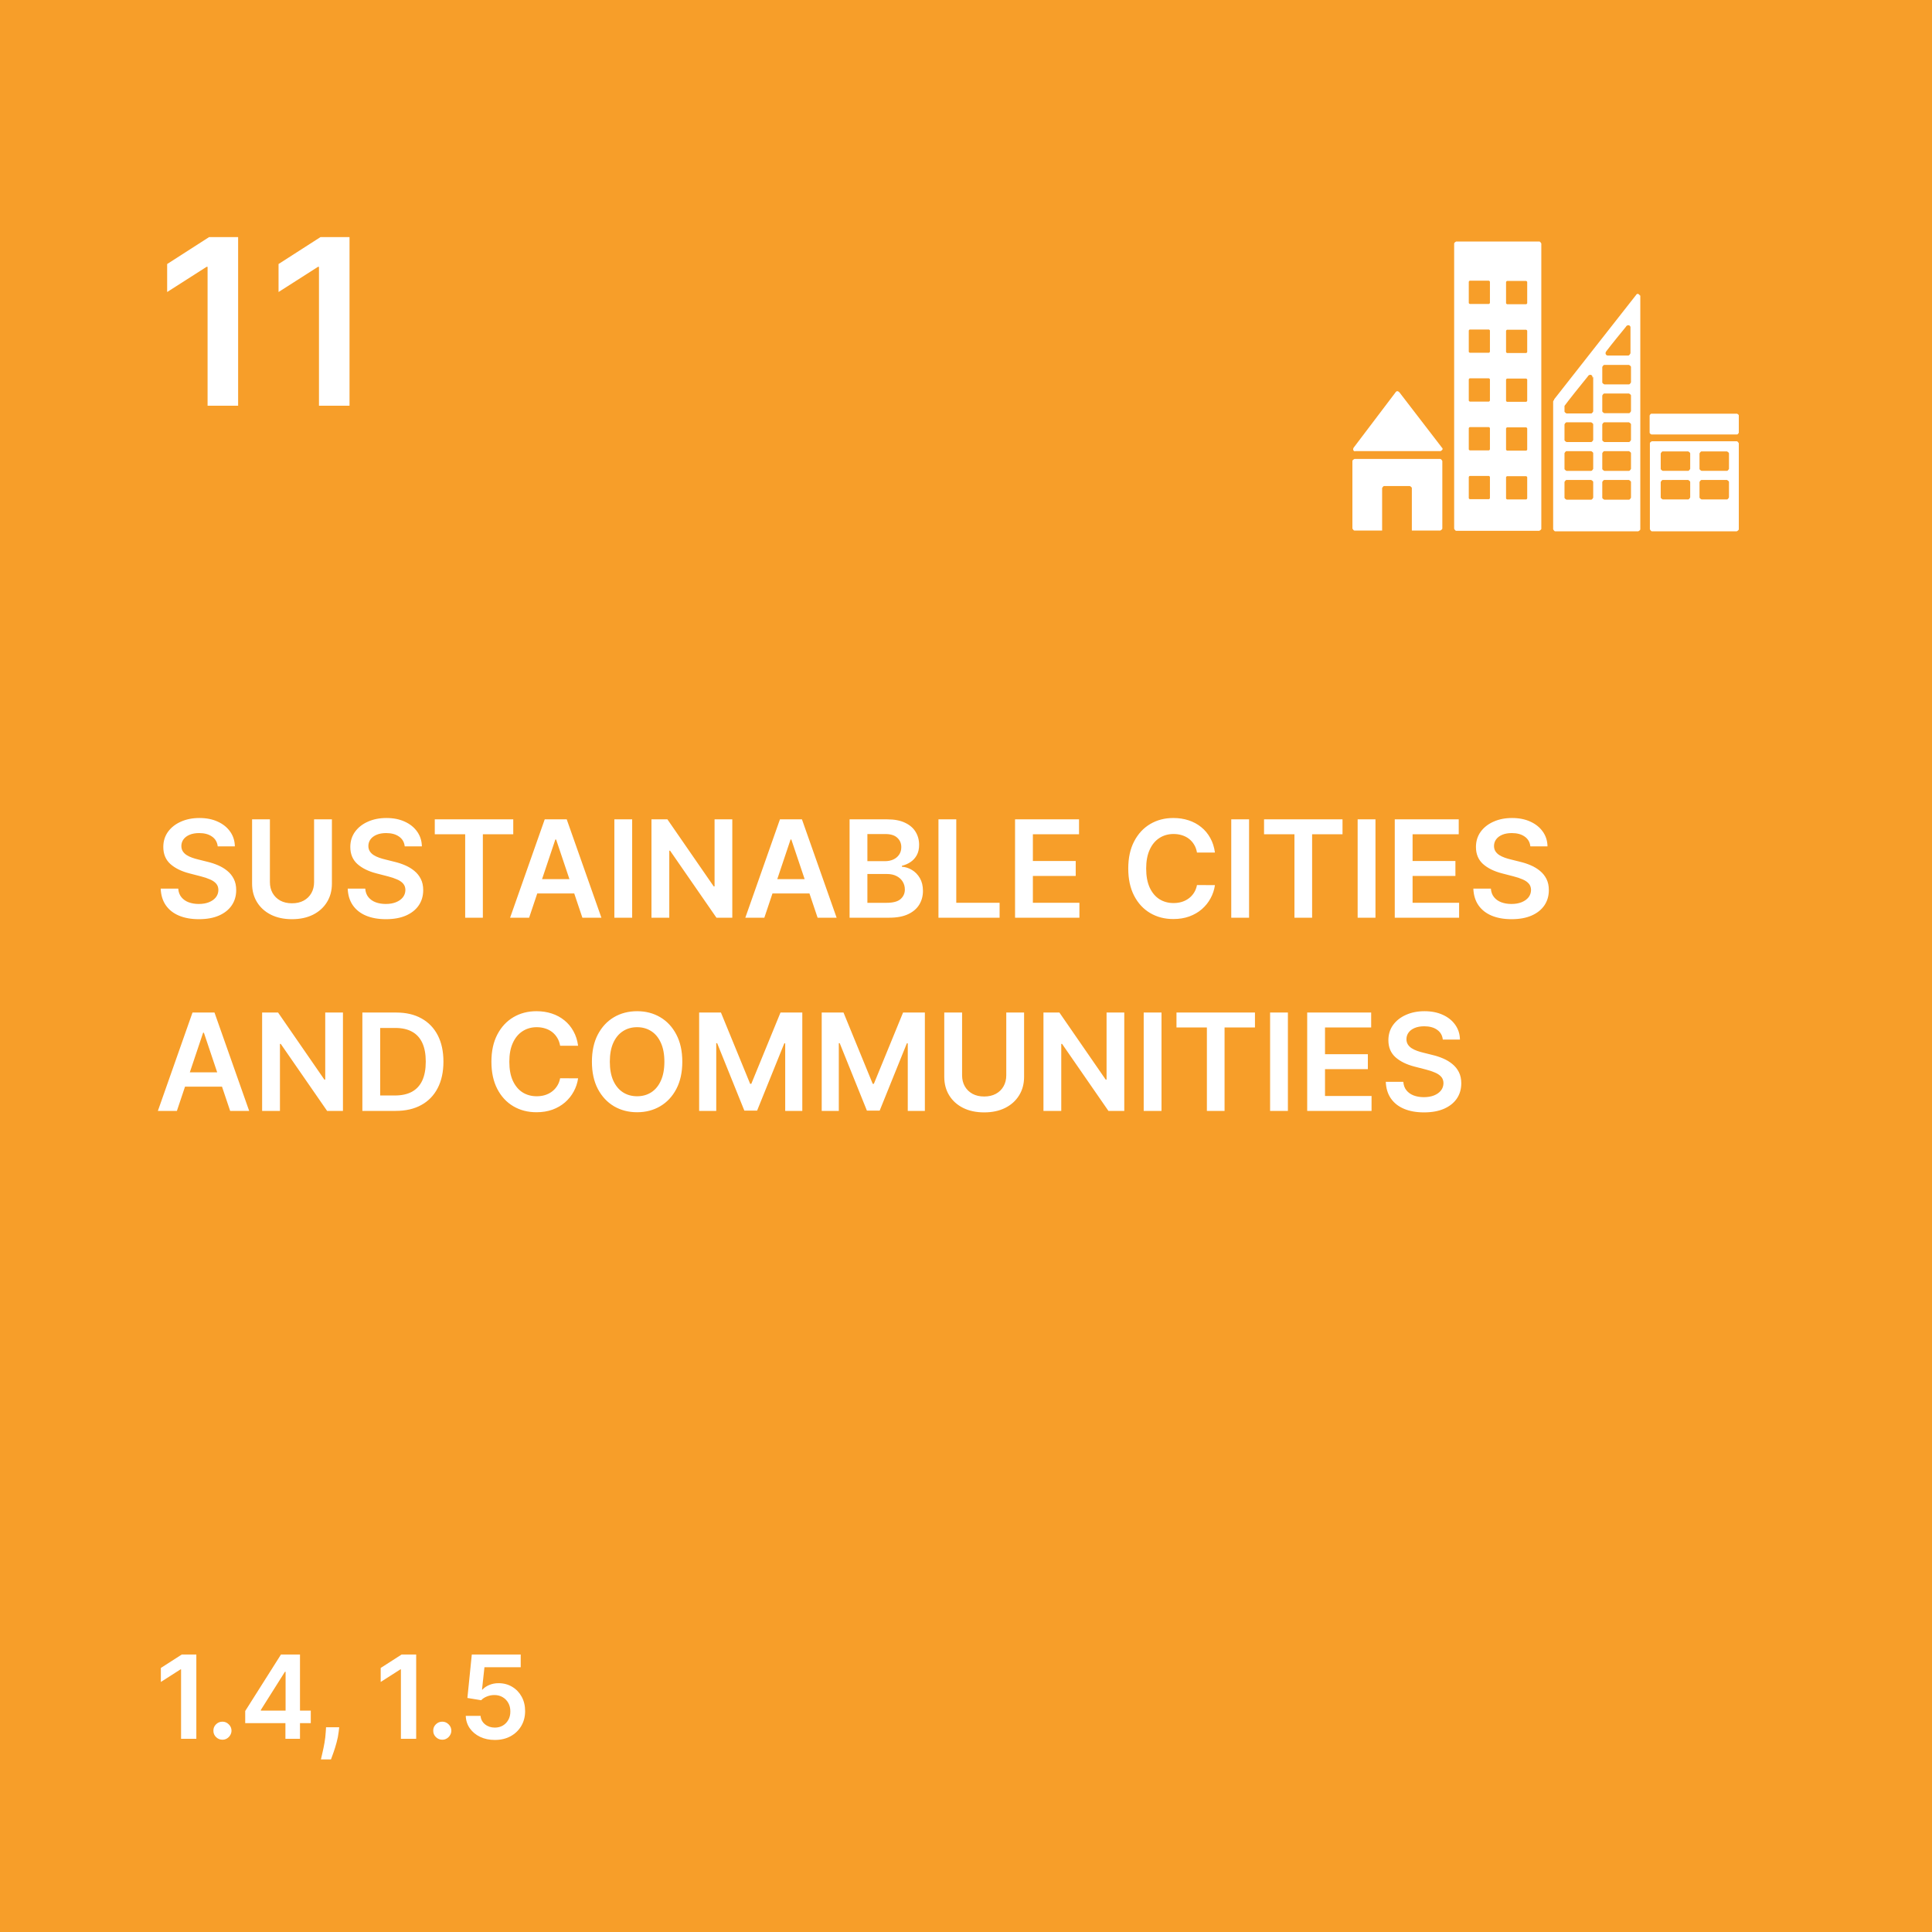 <svg width="200" height="200" viewBox="0 0 200 200" fill="none" xmlns="http://www.w3.org/2000/svg">
<rect width="200" height="200" fill="#F79E29"/>
<path d="M24.651 24.546V42H21.489V27.622H21.386L17.304 30.23V27.332L21.642 24.546H24.651ZM36.182 24.546V42H33.02V27.622H32.918L28.835 30.23V27.332L33.173 24.546H36.182Z" fill="white"/>
<path d="M140.261 46.7H149.127C149.127 46.7 149.335 46.595 149.335 46.49C149.335 46.438 149.335 46.386 149.283 46.359L144.876 40.626L144.824 40.574C144.824 40.574 144.72 40.495 144.668 40.495C144.616 40.495 144.563 40.495 144.537 40.548H144.511L144.459 40.626L140.157 46.307L140.104 46.386C140.104 46.386 140.078 46.464 140.078 46.517C140.078 46.647 140.183 46.726 140.287 46.726" fill="white"/>
<path d="M149.1 47.512H140.209C140.209 47.512 140 47.617 140 47.722V54.711C140 54.711 140.104 54.921 140.209 54.921H143.077V50.523C143.077 50.523 143.181 50.313 143.286 50.313H145.945C145.945 50.313 146.154 50.418 146.154 50.523V54.921H149.1C149.1 54.921 149.309 54.816 149.309 54.711V47.722C149.309 47.722 149.205 47.512 149.1 47.512Z" fill="white"/>
<path d="M179.791 45.681H171.004C171.004 45.681 170.795 45.759 170.795 45.89V54.791C170.795 54.791 170.9 55 171.004 55H179.791C179.791 55 180 54.895 180 54.791V45.89C180 45.89 179.896 45.681 179.791 45.681ZM174.968 51.492C174.968 51.492 174.863 51.702 174.759 51.702H172.125C172.125 51.702 171.917 51.597 171.917 51.492V49.895C171.917 49.895 172.021 49.686 172.125 49.686H174.759C174.759 49.686 174.968 49.791 174.968 49.895V51.492ZM174.968 48.534C174.968 48.534 174.863 48.743 174.759 48.743H172.125C172.125 48.743 171.917 48.639 171.917 48.534V46.937C171.917 46.937 172.021 46.728 172.125 46.728H174.759C174.759 46.728 174.968 46.832 174.968 46.937V48.534ZM178.983 51.492C178.983 51.492 178.879 51.702 178.775 51.702H176.141C176.141 51.702 175.932 51.597 175.932 51.492V49.895C175.932 49.895 176.037 49.686 176.141 49.686H178.775C178.775 49.686 178.983 49.791 178.983 49.895V51.492ZM178.983 48.534C178.983 48.534 178.879 48.743 178.775 48.743H176.141C176.141 48.743 175.932 48.639 175.932 48.534V46.937C175.932 46.937 176.037 46.728 176.141 46.728H178.775C178.775 46.728 178.983 46.832 178.983 46.937V48.534Z" fill="white"/>
<path d="M159.348 25H150.743C150.743 25 150.534 25.105 150.534 25.209V54.739C150.534 54.739 150.639 54.948 150.743 54.948H159.348C159.348 54.948 159.557 54.843 159.557 54.739V25.209C159.557 25.209 159.452 25 159.348 25ZM154.237 51.571C154.237 51.571 154.185 51.676 154.133 51.676H152.151C152.151 51.676 152.047 51.623 152.047 51.571V49.372C152.047 49.372 152.099 49.267 152.151 49.267H154.133C154.133 49.267 154.237 49.32 154.237 49.372V51.571ZM154.237 46.519C154.237 46.519 154.185 46.623 154.133 46.623H152.151C152.151 46.623 152.047 46.571 152.047 46.519V44.32C152.047 44.32 152.099 44.215 152.151 44.215H154.133C154.133 44.215 154.237 44.267 154.237 44.32V46.519ZM154.237 41.466C154.237 41.466 154.185 41.571 154.133 41.571H152.151C152.151 41.571 152.047 41.519 152.047 41.466V39.267C152.047 39.267 152.099 39.163 152.151 39.163H154.133C154.133 39.163 154.237 39.215 154.237 39.267V41.466ZM154.237 36.414C154.237 36.414 154.185 36.518 154.133 36.518H152.151C152.151 36.518 152.047 36.466 152.047 36.414V34.215C152.047 34.215 152.099 34.11 152.151 34.11H154.133C154.133 34.11 154.237 34.162 154.237 34.215V36.414ZM154.237 31.361C154.237 31.361 154.185 31.466 154.133 31.466H152.151C152.151 31.466 152.047 31.414 152.047 31.361V29.162C152.047 29.162 152.099 29.058 152.151 29.058H154.133C154.133 29.058 154.237 29.11 154.237 29.162V31.361ZM158.096 51.597C158.096 51.597 158.044 51.702 157.992 51.702H156.01C156.01 51.702 155.906 51.65 155.906 51.597V49.398C155.906 49.398 155.958 49.294 156.01 49.294H157.992C157.992 49.294 158.096 49.346 158.096 49.398V51.597ZM158.096 46.545C158.096 46.545 158.044 46.649 157.992 46.649H156.01C156.01 46.649 155.906 46.597 155.906 46.545V44.346C155.906 44.346 155.958 44.241 156.01 44.241H157.992C157.992 44.241 158.096 44.293 158.096 44.346V46.545ZM158.096 41.492C158.096 41.492 158.044 41.597 157.992 41.597H156.01C156.01 41.597 155.906 41.545 155.906 41.492V39.293C155.906 39.293 155.958 39.189 156.01 39.189H157.992C157.992 39.189 158.096 39.241 158.096 39.293V41.492ZM158.096 36.44C158.096 36.44 158.044 36.545 157.992 36.545H156.01C156.01 36.545 155.906 36.492 155.906 36.44V34.241C155.906 34.241 155.958 34.136 156.01 34.136H157.992C157.992 34.136 158.096 34.189 158.096 34.241V36.44ZM158.096 31.387C158.096 31.387 158.044 31.492 157.992 31.492H156.01C156.01 31.492 155.906 31.44 155.906 31.387V29.189C155.906 29.189 155.958 29.084 156.01 29.084H157.992C157.992 29.084 158.096 29.136 158.096 29.189V31.387Z" fill="white"/>
<path d="M170.978 42.827H179.818C179.818 42.827 180 42.905 180 43.01V44.79C180 44.79 179.922 44.974 179.818 44.974H170.952C170.952 44.974 170.769 44.895 170.769 44.79V43.01C170.769 43.01 170.848 42.827 170.952 42.827H170.978Z" fill="white"/>
<path d="M169.752 30.576C169.752 30.576 169.648 30.419 169.544 30.419C169.491 30.419 169.465 30.419 169.413 30.472L169.335 30.576L160.887 41.336V41.388C160.887 41.388 160.782 41.493 160.782 41.571V54.791C160.782 54.791 160.887 55.001 160.991 55.001H169.596C169.596 55.001 169.804 54.896 169.804 54.791V30.681C169.804 30.681 169.804 30.629 169.804 30.603M166.232 36.44L166.284 36.362C166.858 35.603 167.849 34.398 168.318 33.823L168.37 33.744C168.37 33.744 168.475 33.666 168.553 33.666C168.683 33.666 168.761 33.744 168.787 33.849V36.571C168.787 36.571 168.683 36.807 168.553 36.807H166.441C166.31 36.807 166.206 36.702 166.206 36.571C166.206 36.519 166.206 36.467 166.258 36.44M164.928 51.519C164.928 51.519 164.824 51.728 164.72 51.728H162.164C162.164 51.728 161.956 51.624 161.956 51.519V49.896C161.956 49.896 162.06 49.687 162.164 49.687H164.72C164.72 49.687 164.928 49.791 164.928 49.896V51.519ZM164.928 48.535C164.928 48.535 164.824 48.744 164.72 48.744H162.164C162.164 48.744 161.956 48.639 161.956 48.535V46.912C161.956 46.912 162.06 46.702 162.164 46.702H164.72C164.72 46.702 164.928 46.807 164.928 46.912V48.535ZM164.928 45.55C164.928 45.55 164.824 45.76 164.72 45.76H162.164C162.164 45.76 161.956 45.655 161.956 45.55V43.927C161.956 43.927 162.06 43.718 162.164 43.718H164.72C164.72 43.718 164.928 43.823 164.928 43.927V45.55ZM164.928 39.032V42.592C164.928 42.592 164.824 42.802 164.72 42.802H162.164C162.164 42.802 161.956 42.697 161.956 42.592V42.173C161.956 42.173 161.956 42.095 161.956 42.069C161.956 42.069 161.956 42.069 161.956 42.043C161.956 42.043 161.956 42.043 161.956 42.016C162.295 41.545 163.755 39.713 164.381 38.953L164.433 38.875C164.433 38.875 164.537 38.797 164.615 38.797C164.746 38.797 164.824 38.875 164.85 38.98V39.084L164.928 39.032ZM168.84 51.519C168.84 51.519 168.735 51.728 168.631 51.728H166.076C166.076 51.728 165.867 51.624 165.867 51.519V49.896C165.867 49.896 165.971 49.687 166.076 49.687H168.631C168.631 49.687 168.84 49.791 168.84 49.896V51.519ZM168.84 48.535C168.84 48.535 168.735 48.744 168.631 48.744H166.076C166.076 48.744 165.867 48.639 165.867 48.535V46.912C165.867 46.912 165.971 46.702 166.076 46.702H168.631C168.631 46.702 168.84 46.807 168.84 46.912V48.535ZM168.84 45.55C168.84 45.55 168.735 45.76 168.631 45.76H166.076C166.076 45.76 165.867 45.655 165.867 45.55V43.927C165.867 43.927 165.971 43.718 166.076 43.718H168.631C168.631 43.718 168.84 43.823 168.84 43.927V45.55ZM168.84 42.566C168.84 42.566 168.735 42.776 168.631 42.776H166.076C166.076 42.776 165.867 42.671 165.867 42.566V40.943C165.867 40.943 165.971 40.734 166.076 40.734H168.631C168.631 40.734 168.84 40.838 168.84 40.943V42.566ZM168.84 39.582C168.84 39.582 168.735 39.791 168.631 39.791H166.076C166.076 39.791 165.867 39.687 165.867 39.582V37.985C165.867 37.985 165.971 37.776 166.076 37.776H168.631C168.631 37.776 168.84 37.88 168.84 37.985V39.582Z" fill="white"/>
<path d="M22.538 87.617C22.491 87.183 22.296 86.845 21.951 86.603C21.61 86.361 21.166 86.24 20.619 86.24C20.234 86.24 19.904 86.298 19.629 86.414C19.354 86.53 19.144 86.688 18.998 86.886C18.852 87.085 18.777 87.312 18.774 87.567C18.774 87.78 18.822 87.963 18.918 88.119C19.018 88.275 19.152 88.408 19.321 88.517C19.49 88.623 19.677 88.713 19.883 88.785C20.088 88.858 20.296 88.92 20.504 88.969L21.459 89.208C21.843 89.298 22.213 89.419 22.567 89.571C22.925 89.724 23.245 89.916 23.527 90.148C23.812 90.38 24.037 90.66 24.203 90.988C24.369 91.316 24.452 91.701 24.452 92.141C24.452 92.738 24.299 93.263 23.994 93.717C23.689 94.168 23.249 94.521 22.672 94.776C22.099 95.028 21.404 95.154 20.589 95.154C19.797 95.154 19.109 95.031 18.526 94.786C17.945 94.541 17.491 94.183 17.163 93.712C16.838 93.242 16.663 92.668 16.636 91.992H18.451C18.477 92.347 18.587 92.642 18.779 92.877C18.971 93.112 19.222 93.288 19.53 93.404C19.841 93.52 20.189 93.578 20.574 93.578C20.975 93.578 21.326 93.519 21.628 93.399C21.933 93.276 22.171 93.108 22.344 92.892C22.516 92.673 22.604 92.418 22.607 92.126C22.604 91.861 22.526 91.642 22.374 91.47C22.221 91.294 22.007 91.149 21.732 91.033C21.46 90.913 21.142 90.807 20.778 90.715L19.619 90.416C18.781 90.201 18.118 89.874 17.631 89.437C17.147 88.996 16.905 88.411 16.905 87.682C16.905 87.082 17.067 86.557 17.392 86.106C17.72 85.655 18.166 85.305 18.729 85.057C19.293 84.805 19.931 84.679 20.643 84.679C21.366 84.679 21.999 84.805 22.543 85.057C23.09 85.305 23.519 85.652 23.83 86.096C24.142 86.537 24.303 87.044 24.312 87.617H22.538ZM32.514 84.818H34.359V91.47C34.359 92.199 34.187 92.841 33.842 93.394C33.5 93.948 33.02 94.38 32.4 94.692C31.78 95 31.056 95.154 30.227 95.154C29.395 95.154 28.67 95 28.05 94.692C27.43 94.38 26.95 93.948 26.608 93.394C26.267 92.841 26.096 92.199 26.096 91.47V84.818H27.941V91.316C27.941 91.74 28.033 92.118 28.219 92.45C28.408 92.781 28.673 93.041 29.014 93.23C29.356 93.416 29.76 93.508 30.227 93.508C30.695 93.508 31.099 93.416 31.441 93.23C31.785 93.041 32.05 92.781 32.236 92.45C32.422 92.118 32.514 91.74 32.514 91.316V84.818ZM41.897 87.617C41.851 87.183 41.655 86.845 41.31 86.603C40.969 86.361 40.525 86.24 39.978 86.24C39.593 86.24 39.264 86.298 38.989 86.414C38.714 86.53 38.503 86.688 38.357 86.886C38.211 87.085 38.137 87.312 38.133 87.567C38.133 87.78 38.182 87.963 38.278 88.119C38.377 88.275 38.511 88.408 38.68 88.517C38.849 88.623 39.037 88.713 39.242 88.785C39.448 88.858 39.655 88.92 39.864 88.969L40.818 89.208C41.203 89.298 41.572 89.419 41.927 89.571C42.285 89.724 42.605 89.916 42.886 90.148C43.171 90.38 43.397 90.66 43.562 90.988C43.728 91.316 43.811 91.701 43.811 92.141C43.811 92.738 43.659 93.263 43.354 93.717C43.049 94.168 42.608 94.521 42.031 94.776C41.458 95.028 40.764 95.154 39.948 95.154C39.156 95.154 38.468 95.031 37.885 94.786C37.305 94.541 36.851 94.183 36.523 93.712C36.198 93.242 36.022 92.668 35.996 91.992H37.81C37.837 92.347 37.946 92.642 38.139 92.877C38.331 93.112 38.581 93.288 38.889 93.404C39.201 93.52 39.549 93.578 39.933 93.578C40.334 93.578 40.686 93.519 40.987 93.399C41.292 93.276 41.531 93.108 41.703 92.892C41.876 92.673 41.963 92.418 41.967 92.126C41.963 91.861 41.885 91.642 41.733 91.47C41.581 91.294 41.367 91.149 41.092 91.033C40.82 90.913 40.502 90.807 40.137 90.715L38.979 90.416C38.14 90.201 37.477 89.874 36.99 89.437C36.506 88.996 36.264 88.411 36.264 87.682C36.264 87.082 36.427 86.557 36.751 86.106C37.08 85.655 37.525 85.305 38.089 85.057C38.652 84.805 39.29 84.679 40.003 84.679C40.725 84.679 41.358 84.805 41.902 85.057C42.449 85.305 42.878 85.652 43.19 86.096C43.501 86.537 43.662 87.044 43.672 87.617H41.897ZM45.008 86.364V84.818H53.132V86.364H49.985V95H48.155V86.364H45.008ZM54.775 95H52.806L56.39 84.818H58.667L62.257 95H60.288L57.569 86.906H57.489L54.775 95ZM54.839 91.008H60.209V92.489H54.839V91.008ZM65.442 84.818V95H63.598V84.818H65.442ZM75.807 84.818V95H74.166L69.369 88.065H69.284V95H67.44V84.818H69.09L73.883 91.758H73.972V84.818H75.807ZM79.124 95H77.156L80.74 84.818H83.017L86.606 95H84.638L81.918 86.906H81.839L79.124 95ZM79.189 91.008H84.558V92.489H79.189V91.008ZM87.948 95V84.818H91.845C92.581 84.818 93.193 84.934 93.68 85.166C94.17 85.395 94.537 85.708 94.779 86.106C95.024 86.504 95.147 86.954 95.147 87.458C95.147 87.872 95.067 88.227 94.908 88.522C94.749 88.814 94.535 89.051 94.266 89.233C93.998 89.415 93.698 89.546 93.367 89.626V89.725C93.728 89.745 94.074 89.856 94.406 90.058C94.74 90.257 95.014 90.539 95.226 90.903C95.438 91.268 95.544 91.709 95.544 92.226C95.544 92.753 95.417 93.227 95.161 93.648C94.906 94.065 94.522 94.395 94.008 94.637C93.494 94.879 92.848 95 92.069 95H87.948ZM89.792 93.459H91.776C92.445 93.459 92.927 93.331 93.222 93.076C93.521 92.817 93.67 92.486 93.67 92.082C93.67 91.78 93.595 91.508 93.446 91.266C93.297 91.021 93.085 90.829 92.81 90.69C92.535 90.547 92.207 90.476 91.826 90.476H89.792V93.459ZM89.792 89.148H91.617C91.935 89.148 92.222 89.09 92.477 88.974C92.732 88.855 92.933 88.688 93.078 88.472C93.228 88.254 93.302 87.995 93.302 87.697C93.302 87.302 93.163 86.978 92.884 86.722C92.609 86.467 92.2 86.34 91.656 86.34H89.792V89.148ZM97.149 95V84.818H98.993V93.454H103.478V95H97.149ZM105.078 95V84.818H111.701V86.364H106.923V89.129H111.358V90.675H106.923V93.454H111.74V95H105.078ZM125.77 88.254H123.911C123.858 87.949 123.76 87.678 123.618 87.443C123.475 87.204 123.298 87.002 123.086 86.837C122.873 86.671 122.632 86.547 122.36 86.464C122.091 86.378 121.801 86.335 121.49 86.335C120.936 86.335 120.446 86.474 120.018 86.752C119.591 87.027 119.256 87.432 119.014 87.965C118.772 88.496 118.651 89.144 118.651 89.909C118.651 90.688 118.772 91.344 119.014 91.878C119.259 92.408 119.594 92.809 120.018 93.081C120.446 93.349 120.935 93.484 121.485 93.484C121.79 93.484 122.075 93.444 122.34 93.364C122.608 93.281 122.849 93.16 123.061 93.001C123.276 92.842 123.457 92.647 123.603 92.415C123.752 92.183 123.855 91.918 123.911 91.619L125.77 91.629C125.701 92.113 125.55 92.567 125.318 92.992C125.089 93.416 124.789 93.79 124.418 94.115C124.047 94.437 123.613 94.688 123.115 94.871C122.618 95.05 122.066 95.139 121.46 95.139C120.565 95.139 119.766 94.932 119.064 94.518C118.361 94.103 117.807 93.505 117.403 92.723C116.999 91.941 116.797 91.003 116.797 89.909C116.797 88.812 117 87.874 117.408 87.095C117.816 86.313 118.371 85.715 119.074 85.3C119.776 84.886 120.572 84.679 121.46 84.679C122.027 84.679 122.554 84.758 123.041 84.918C123.528 85.077 123.962 85.31 124.343 85.619C124.725 85.924 125.038 86.298 125.283 86.742C125.532 87.183 125.694 87.687 125.77 88.254ZM129.304 84.818V95H127.459V84.818H129.304ZM130.854 86.364V84.818H138.977V86.364H135.83V95H134.001V86.364H130.854ZM142.388 84.818V95H140.543V84.818H142.388ZM144.385 95V84.818H151.007V86.364H146.23V89.129H150.664V90.675H146.23V93.454H151.047V95H144.385ZM158.422 87.617C158.376 87.183 158.18 86.845 157.836 86.603C157.494 86.361 157.05 86.24 156.503 86.24C156.119 86.24 155.789 86.298 155.514 86.414C155.239 86.53 155.028 86.688 154.883 86.886C154.737 87.085 154.662 87.312 154.659 87.567C154.659 87.78 154.707 87.963 154.803 88.119C154.903 88.275 155.037 88.408 155.206 88.517C155.375 88.623 155.562 88.713 155.768 88.785C155.973 88.858 156.18 88.92 156.389 88.969L157.344 89.208C157.728 89.298 158.098 89.419 158.452 89.571C158.81 89.724 159.13 89.916 159.412 90.148C159.697 90.38 159.922 90.66 160.088 90.988C160.254 91.316 160.336 91.701 160.336 92.141C160.336 92.738 160.184 93.263 159.879 93.717C159.574 94.168 159.133 94.521 158.557 94.776C157.983 95.028 157.289 95.154 156.474 95.154C155.681 95.154 154.994 95.031 154.41 94.786C153.83 94.541 153.376 94.183 153.048 93.712C152.723 93.242 152.548 92.668 152.521 91.992H154.336C154.362 92.347 154.472 92.642 154.664 92.877C154.856 93.112 155.106 93.288 155.415 93.404C155.726 93.52 156.074 93.578 156.459 93.578C156.86 93.578 157.211 93.519 157.513 93.399C157.818 93.276 158.056 93.108 158.229 92.892C158.401 92.673 158.489 92.418 158.492 92.126C158.489 91.861 158.411 91.642 158.258 91.47C158.106 91.294 157.892 91.149 157.617 91.033C157.345 90.913 157.027 90.807 156.662 90.715L155.504 90.416C154.666 90.201 154.003 89.874 153.515 89.437C153.032 88.996 152.79 88.411 152.79 87.682C152.79 87.082 152.952 86.557 153.277 86.106C153.605 85.655 154.051 85.305 154.614 85.057C155.178 84.805 155.816 84.679 156.528 84.679C157.251 84.679 157.884 84.805 158.427 85.057C158.974 85.305 159.403 85.652 159.715 86.096C160.027 86.537 160.187 87.044 160.197 87.617H158.422ZM18.312 115H16.343L19.928 104.818H22.204L25.794 115H23.825L21.106 106.906H21.026L18.312 115ZM18.376 111.008H23.746V112.489H18.376V111.008ZM35.502 104.818V115H33.862L29.064 108.065H28.98V115H27.135V104.818H28.786L33.578 111.759H33.668V104.818H35.502ZM40.962 115H37.512V104.818H41.032C42.043 104.818 42.911 105.022 43.637 105.43C44.366 105.834 44.926 106.416 45.318 107.175C45.709 107.934 45.904 108.842 45.904 109.899C45.904 110.96 45.707 111.871 45.312 112.634C44.921 113.396 44.356 113.981 43.617 114.388C42.881 114.796 41.996 115 40.962 115ZM39.356 113.404H40.873C41.582 113.404 42.174 113.275 42.648 113.016C43.122 112.754 43.478 112.365 43.717 111.848C43.955 111.328 44.075 110.678 44.075 109.899C44.075 109.12 43.955 108.474 43.717 107.96C43.478 107.443 43.125 107.057 42.658 106.802C42.194 106.543 41.617 106.414 40.928 106.414H39.356V113.404ZM59.844 108.254H57.985C57.932 107.949 57.834 107.679 57.692 107.443C57.549 107.205 57.372 107.002 57.16 106.837C56.948 106.671 56.706 106.547 56.434 106.464C56.166 106.378 55.876 106.335 55.564 106.335C55.01 106.335 54.52 106.474 54.092 106.752C53.665 107.027 53.33 107.432 53.088 107.965C52.846 108.496 52.725 109.143 52.725 109.909C52.725 110.688 52.846 111.344 53.088 111.878C53.333 112.408 53.668 112.809 54.092 113.081C54.52 113.349 55.009 113.484 55.559 113.484C55.864 113.484 56.149 113.444 56.414 113.364C56.682 113.281 56.923 113.161 57.135 113.001C57.35 112.842 57.531 112.647 57.677 112.415C57.826 112.183 57.929 111.918 57.985 111.619L59.844 111.629C59.775 112.113 59.624 112.567 59.392 112.991C59.163 113.416 58.863 113.79 58.492 114.115C58.121 114.437 57.687 114.688 57.19 114.871C56.693 115.05 56.141 115.139 55.534 115.139C54.639 115.139 53.84 114.932 53.138 114.518C52.435 114.103 51.882 113.505 51.477 112.723C51.073 111.941 50.871 111.003 50.871 109.909C50.871 108.812 51.075 107.874 51.482 107.095C51.89 106.313 52.445 105.715 53.148 105.3C53.85 104.886 54.646 104.679 55.534 104.679C56.101 104.679 56.628 104.759 57.115 104.918C57.602 105.077 58.036 105.31 58.418 105.619C58.799 105.924 59.112 106.298 59.357 106.742C59.606 107.183 59.768 107.687 59.844 108.254ZM70.632 109.909C70.632 111.006 70.426 111.946 70.015 112.728C69.607 113.507 69.051 114.103 68.345 114.518C67.642 114.932 66.845 115.139 65.953 115.139C65.062 115.139 64.263 114.932 63.557 114.518C62.854 114.1 62.297 113.502 61.886 112.723C61.479 111.941 61.275 111.003 61.275 109.909C61.275 108.812 61.479 107.874 61.886 107.095C62.297 106.313 62.854 105.715 63.557 105.3C64.263 104.886 65.062 104.679 65.953 104.679C66.845 104.679 67.642 104.886 68.345 105.3C69.051 105.715 69.607 106.313 70.015 107.095C70.426 107.874 70.632 108.812 70.632 109.909ZM68.777 109.909C68.777 109.137 68.656 108.486 68.414 107.955C68.176 107.422 67.844 107.019 67.42 106.747C66.996 106.472 66.507 106.335 65.953 106.335C65.4 106.335 64.911 106.472 64.487 106.747C64.062 107.019 63.729 107.422 63.487 107.955C63.249 108.486 63.129 109.137 63.129 109.909C63.129 110.681 63.249 111.334 63.487 111.868C63.729 112.398 64.062 112.801 64.487 113.076C64.911 113.348 65.4 113.484 65.953 113.484C66.507 113.484 66.996 113.348 67.42 113.076C67.844 112.801 68.176 112.398 68.414 111.868C68.656 111.334 68.777 110.681 68.777 109.909ZM72.375 104.818H74.632L77.655 112.196H77.775L80.797 104.818H83.054V115H81.284V108.005H81.19L78.376 114.97H77.054L74.24 107.99H74.145V115H72.375V104.818ZM85.063 104.818H87.32L90.343 112.196H90.462L93.485 104.818H95.742V115H93.972V108.005H93.877L91.064 114.97H89.741L86.927 107.99H86.833V115H85.063V104.818ZM104.169 104.818H106.013V111.47C106.013 112.199 105.841 112.841 105.496 113.394C105.155 113.948 104.674 114.38 104.054 114.692C103.435 115 102.71 115.154 101.882 115.154C101.05 115.154 100.324 115 99.704 114.692C99.084 114.38 98.604 113.948 98.262 113.394C97.921 112.841 97.75 112.199 97.75 111.47V104.818H99.595V111.316C99.595 111.74 99.688 112.118 99.873 112.45C100.062 112.781 100.327 113.041 100.669 113.23C101.01 113.416 101.414 113.509 101.882 113.509C102.349 113.509 102.753 113.416 103.095 113.23C103.44 113.041 103.705 112.781 103.89 112.45C104.076 112.118 104.169 111.74 104.169 111.316V104.818ZM116.385 104.818V115H114.744L109.947 108.065H109.862V115H108.018V104.818H109.669L114.461 111.759H114.551V104.818H116.385ZM120.239 104.818V115H118.395V104.818H120.239ZM121.789 106.364V104.818H129.913V106.364H126.766V115H124.936V106.364H121.789ZM133.323 104.818V115H131.479V104.818H133.323ZM135.321 115V104.818H141.943V106.364H137.165V109.129H141.6V110.675H137.165V113.454H141.983V115H135.321ZM149.358 107.617C149.312 107.183 149.116 106.845 148.771 106.603C148.43 106.361 147.986 106.24 147.439 106.24C147.054 106.24 146.725 106.298 146.45 106.414C146.174 106.53 145.964 106.687 145.818 106.886C145.672 107.085 145.598 107.312 145.594 107.567C145.594 107.78 145.643 107.964 145.739 108.119C145.838 108.275 145.972 108.408 146.141 108.517C146.31 108.623 146.498 108.713 146.703 108.786C146.909 108.858 147.116 108.92 147.325 108.969L148.279 109.208C148.664 109.298 149.033 109.419 149.388 109.571C149.746 109.723 150.066 109.916 150.347 110.148C150.632 110.38 150.858 110.66 151.023 110.988C151.189 111.316 151.272 111.701 151.272 112.141C151.272 112.738 151.12 113.263 150.815 113.717C150.51 114.168 150.069 114.521 149.492 114.776C148.919 115.028 148.224 115.154 147.409 115.154C146.617 115.154 145.929 115.031 145.346 114.786C144.766 114.541 144.312 114.183 143.984 113.712C143.659 113.242 143.483 112.668 143.457 111.992H145.271C145.298 112.347 145.407 112.642 145.599 112.877C145.792 113.112 146.042 113.288 146.35 113.404C146.662 113.52 147.01 113.578 147.394 113.578C147.795 113.578 148.147 113.518 148.448 113.399C148.753 113.277 148.992 113.107 149.164 112.892C149.336 112.673 149.424 112.418 149.428 112.126C149.424 111.861 149.346 111.643 149.194 111.47C149.041 111.295 148.828 111.149 148.553 111.033C148.281 110.913 147.963 110.807 147.598 110.714L146.44 110.416C145.601 110.201 144.938 109.874 144.451 109.437C143.967 108.996 143.725 108.411 143.725 107.682C143.725 107.082 143.888 106.557 144.212 106.106C144.54 105.655 144.986 105.305 145.55 105.057C146.113 104.805 146.751 104.679 147.464 104.679C148.186 104.679 148.819 104.805 149.363 105.057C149.91 105.305 150.339 105.652 150.651 106.096C150.962 106.537 151.123 107.044 151.133 107.617H149.358Z" fill="white"/>
<path d="M20.325 171.273V180H18.744V172.811H18.693L16.652 174.115V172.666L18.821 171.273H20.325ZM23.028 180.094C22.77 180.094 22.548 180.003 22.363 179.821C22.179 179.639 22.088 179.418 22.091 179.156C22.088 178.901 22.179 178.682 22.363 178.5C22.548 178.318 22.77 178.227 23.028 178.227C23.278 178.227 23.495 178.318 23.68 178.5C23.867 178.682 23.963 178.901 23.966 179.156C23.963 179.33 23.917 179.487 23.829 179.629C23.744 179.771 23.63 179.885 23.488 179.97C23.349 180.053 23.196 180.094 23.028 180.094ZM25.384 178.381V177.124L29.087 171.273H30.135V173.062H29.496L27.003 177.013V177.081H32.172V178.381H25.384ZM29.547 180V177.997L29.564 177.435V171.273H31.055V180H29.547ZM35.115 178.807L35.06 179.276C35.02 179.634 34.949 179.997 34.847 180.366C34.748 180.739 34.642 181.081 34.532 181.393C34.421 181.706 34.331 181.952 34.263 182.131H33.223C33.263 181.957 33.317 181.722 33.385 181.423C33.456 181.125 33.525 180.79 33.59 180.418C33.655 180.045 33.699 179.668 33.722 179.284L33.752 178.807H35.115ZM43.083 171.273V180H41.502V172.811H41.451L39.41 174.115V172.666L41.579 171.273H43.083ZM45.786 180.094C45.527 180.094 45.306 180.003 45.121 179.821C44.936 179.639 44.846 179.418 44.848 179.156C44.846 178.901 44.936 178.682 45.121 178.5C45.306 178.318 45.527 178.227 45.786 178.227C46.036 178.227 46.253 178.318 46.438 178.5C46.625 178.682 46.721 178.901 46.723 179.156C46.721 179.33 46.675 179.487 46.587 179.629C46.502 179.771 46.388 179.885 46.246 179.97C46.107 180.053 45.953 180.094 45.786 180.094ZM51.228 180.119C50.659 180.119 50.151 180.013 49.702 179.8C49.253 179.584 48.897 179.288 48.633 178.913C48.371 178.538 48.232 178.109 48.215 177.626H49.749C49.777 177.984 49.932 178.277 50.213 178.504C50.495 178.729 50.833 178.841 51.228 178.841C51.537 178.841 51.813 178.77 52.054 178.628C52.296 178.486 52.486 178.288 52.625 178.036C52.765 177.783 52.833 177.494 52.83 177.17C52.833 176.841 52.763 176.548 52.621 176.293C52.479 176.037 52.284 175.837 52.037 175.692C51.79 175.544 51.506 175.47 51.185 175.47C50.924 175.467 50.666 175.516 50.414 175.615C50.161 175.714 49.961 175.845 49.813 176.007L48.385 175.773L48.841 171.273H53.904V172.594H50.15L49.898 174.908H49.949C50.111 174.717 50.34 174.56 50.635 174.435C50.931 174.307 51.255 174.243 51.607 174.243C52.135 174.243 52.607 174.368 53.022 174.618C53.436 174.865 53.763 175.206 54.002 175.641C54.24 176.075 54.36 176.572 54.36 177.132C54.36 177.709 54.226 178.223 53.959 178.675C53.695 179.124 53.327 179.477 52.855 179.736C52.387 179.991 51.844 180.119 51.228 180.119Z" fill="white"/>
</svg>
